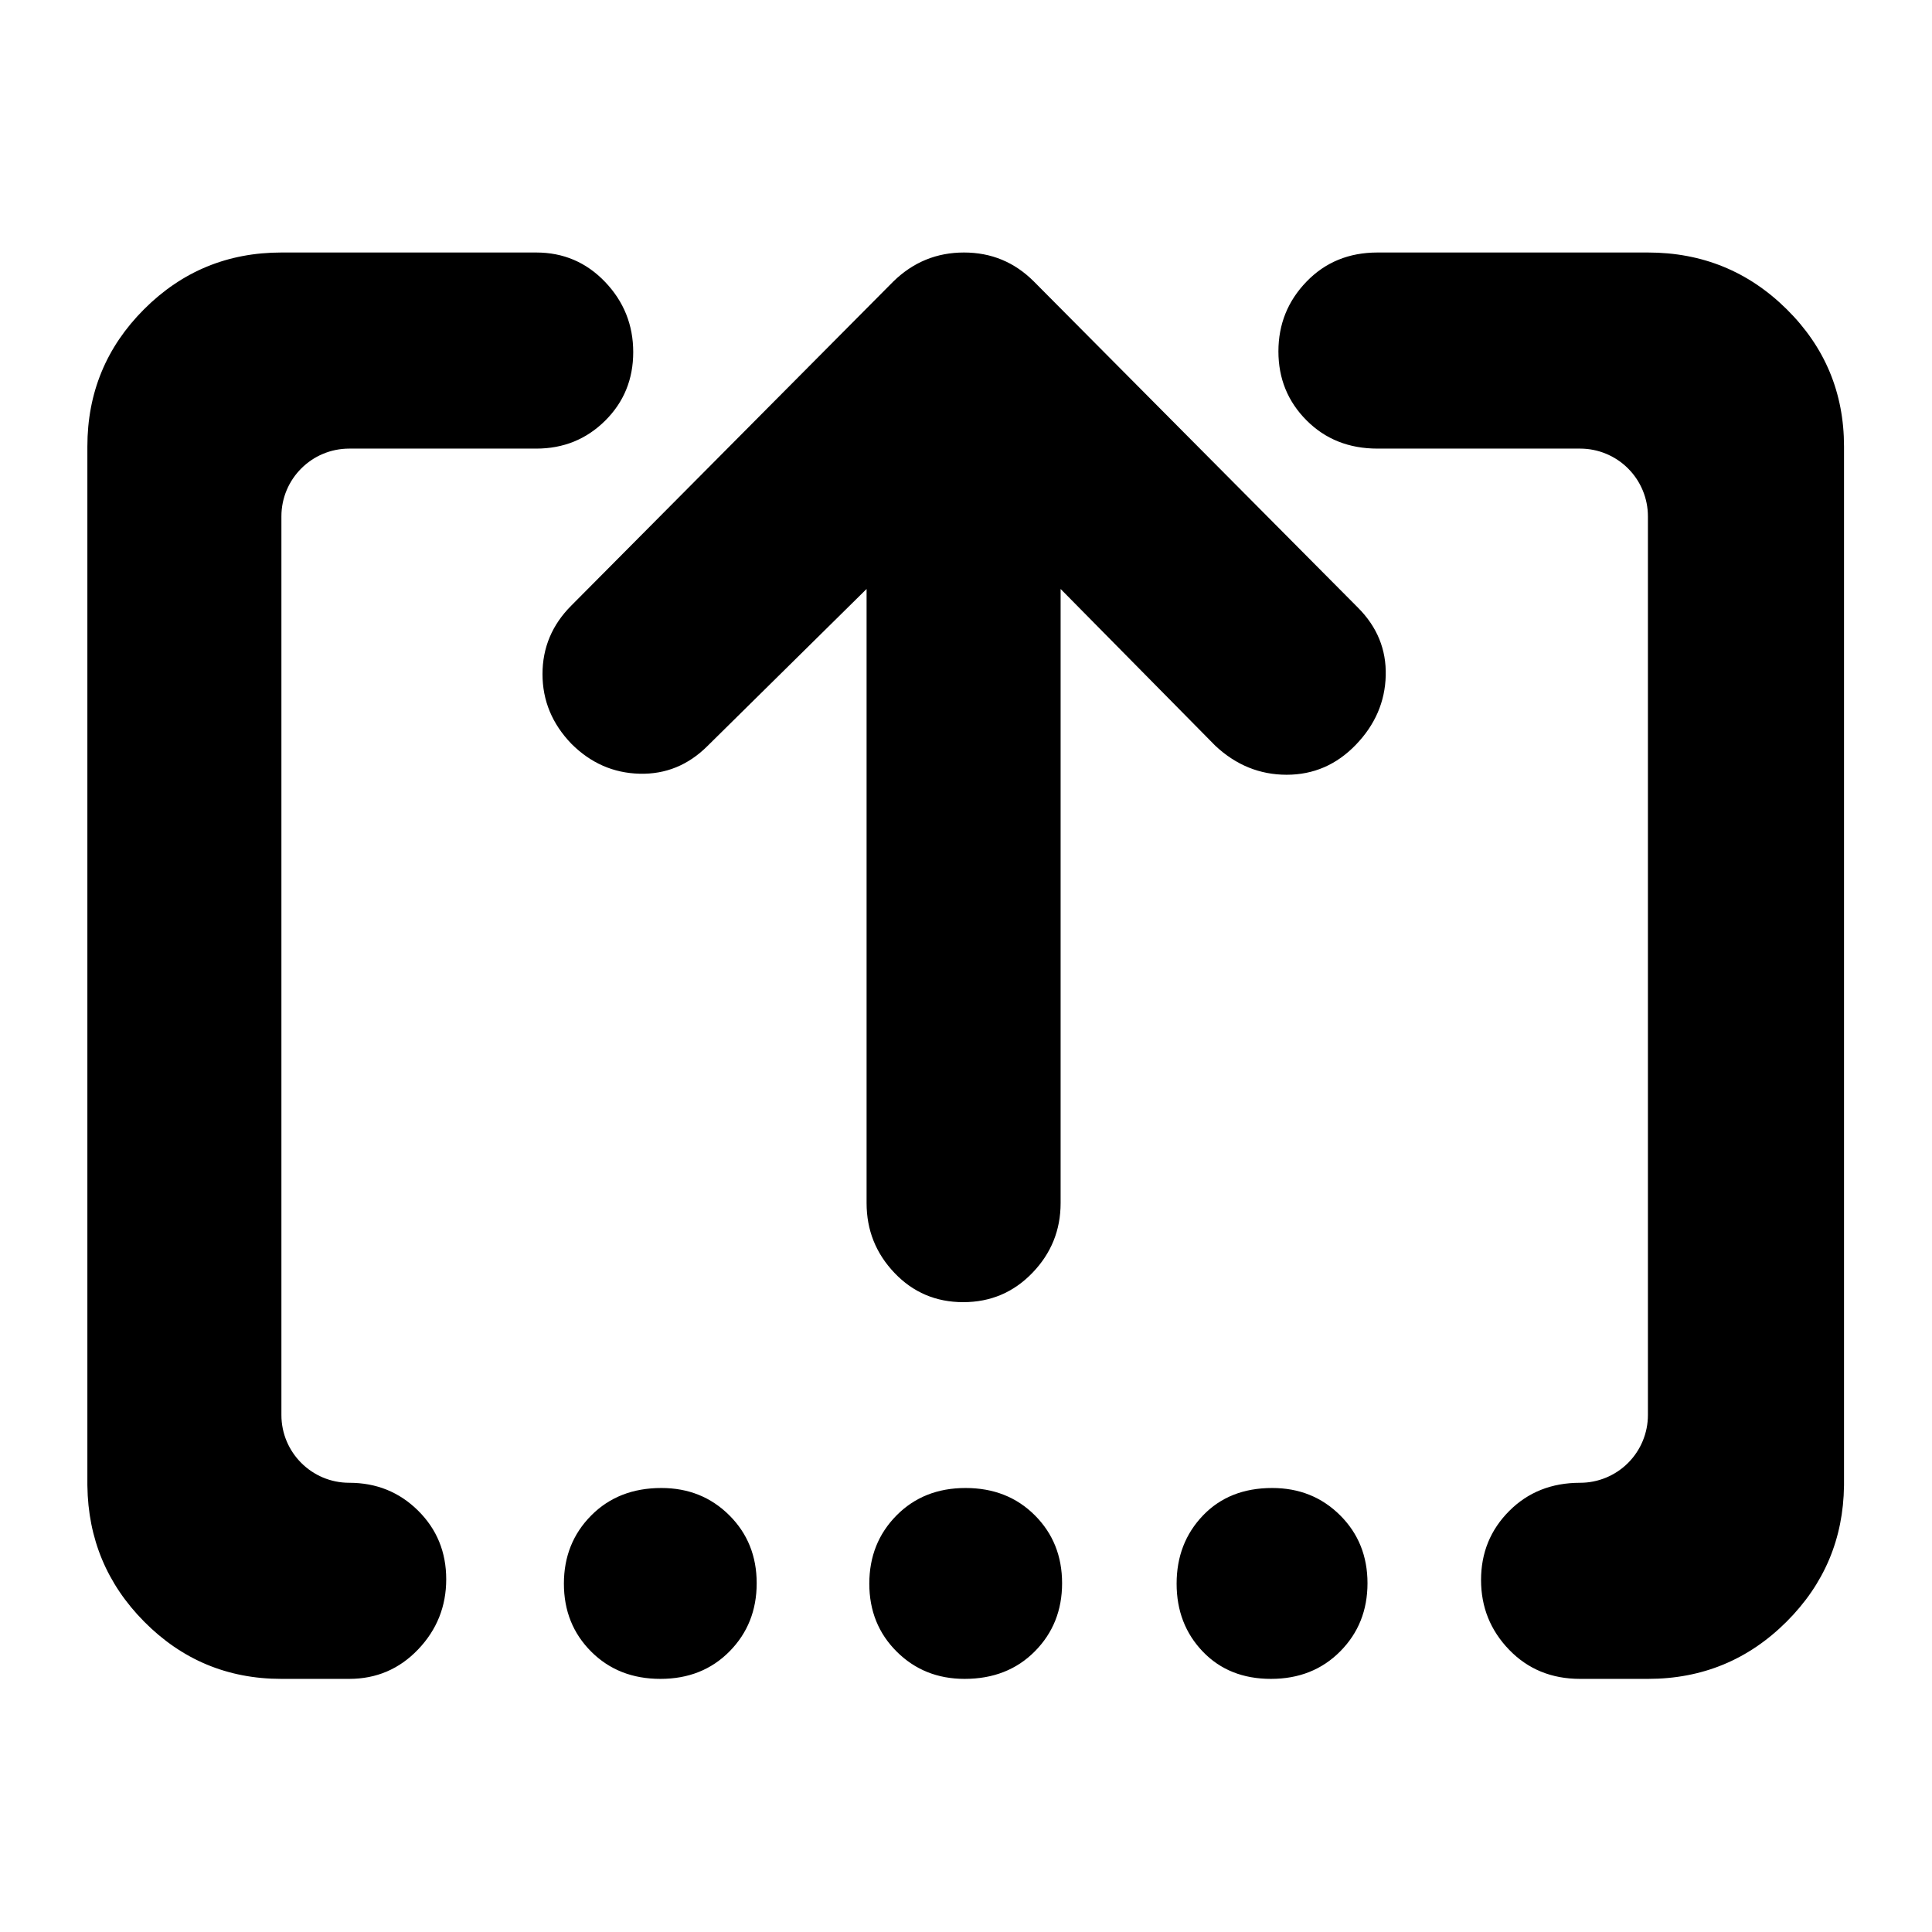 <svg clip-rule="evenodd" fill-rule="evenodd" stroke-linejoin="round" stroke-miterlimit="2" viewBox="0 0 1042 1042" xmlns="http://www.w3.org/2000/svg"><path fill="rgb(0, 0, 0)" d="m151.773 136.186h137.422c14.659 0 27.045 5.292 37.162 15.876 10.109 10.591 15.163 23.209 15.163 37.852 0 14.651-5.054 26.987-15.163 37.007-10.117 10.02-22.503 15.029-37.162 15.029h-100.857c-20.195 0-36.565 16.371-36.565 36.565v484.639c0 20.195 16.37 36.565 36.565 36.565 14.657 0 27.045 5.01 37.162 15.029 10.109 10.02 15.163 22.356 15.163 37.007 0 14.643-5.054 27.261-15.163 37.852-10.117 10.585-22.505 15.876-37.162 15.876h-36.565c-28.983 0-53.672-10.306-74.068-30.916-20.015-20.235-30.207-44.649-30.573-73.245-.007-.16-.01-.324-.01-.49v-559.995c0-28.983 10.195-53.669 30.583-74.057 20.396-20.396 45.085-30.594 74.068-30.594zm533.707 769.297c-15.099 0-27.353-4.904-36.763-14.711-9.416-9.807-14.125-22.02-14.125-36.639s4.733-26.873 14.197-36.763c9.465-9.889 21.915-14.835 37.35-14.835 14.563 0 26.772 4.905 36.629 14.712 9.848 9.807 14.772 22.02 14.772 36.639s-4.903 26.873-14.711 36.762c-9.807 9.89-22.257 14.835-37.349 14.835zm-165.231 0c-14.563 0-26.773-4.904-36.629-14.711-9.849-9.807-14.773-22.02-14.773-36.639s4.88-26.873 14.639-36.763c9.753-9.889 22.178-14.835 37.277-14.835 15.092 0 27.542 4.905 37.349 14.712 9.809 9.807 14.712 22.02 14.712 36.639s-4.903 26.873-14.712 36.762c-9.807 9.89-22.428 14.835-37.863 14.835zm-164.058 0c-15.092 0-27.542-4.904-37.349-14.711-9.808-9.807-14.711-22.02-14.711-36.639s4.903-26.873 14.711-36.763c9.807-9.889 22.429-14.835 37.864-14.835 14.564 0 26.774 4.905 36.629 14.712 9.848 9.807 14.772 22.02 14.772 36.639s-4.879 26.873-14.639 36.762c-9.752 9.89-22.178 14.835-37.277 14.835zm215.838-587.827v331.209c0 14.573-5.077 27.12-15.23 37.641-10.146 10.532-22.578 15.798-37.296 15.798-14.71 0-27.076-5.266-37.096-15.798-10.019-10.521-15.029-23.068-15.029-37.641v-331.209l-85.725 84.611c-10.391 10.387-22.637 15.397-36.739 15.03-14.103-.368-26.349-5.756-36.74-16.143-10.39-10.788-15.586-23.313-15.586-37.597 0-14.272 5.196-26.608 15.586-36.995l173.677-174.79c10.657-10.387 23.342-15.586 38.053-15.586 14.71 0 27.261 5.199 37.652 15.586l174.789 175.903c10.391 10.387 15.401 22.634 15.03 36.74-.371 14.105-5.752 26.53-16.143 37.295-10.39 10.766-22.823 16.143-37.296 16.143s-27.276-5.199-38.409-15.586zm316.755-39.141c0-9.698-3.852-18.998-10.709-25.856-6.858-6.857-16.157-10.709-25.855-10.709h-109.285c-15.4 0-28.155-5.076-38.264-15.23-10.117-10.145-15.175-22.544-15.175-37.195 0-14.644 5.058-27.195 15.175-37.652 10.109-10.458 22.864-15.687 38.264-15.687h145.849c29.288 0 54.238 10.198 74.848 30.594 20.611 20.388 30.917 45.074 30.917 74.057v559.995c0 .166-.003.33-.01.49-.371 28.596-10.673 53.011-30.907 73.245-20.61 20.61-45.56 30.916-74.848 30.916h-36.564c-15.4 0-28.156-5.229-38.265-15.686-10.115-10.458-15.174-23.009-15.174-37.652 0-14.652 5.059-27.051 15.174-37.196 10.109-10.154 22.865-15.23 38.265-15.23 9.698 0 18.997-3.852 25.855-10.709 6.857-6.858 10.709-16.158 10.709-25.856z"/></svg>